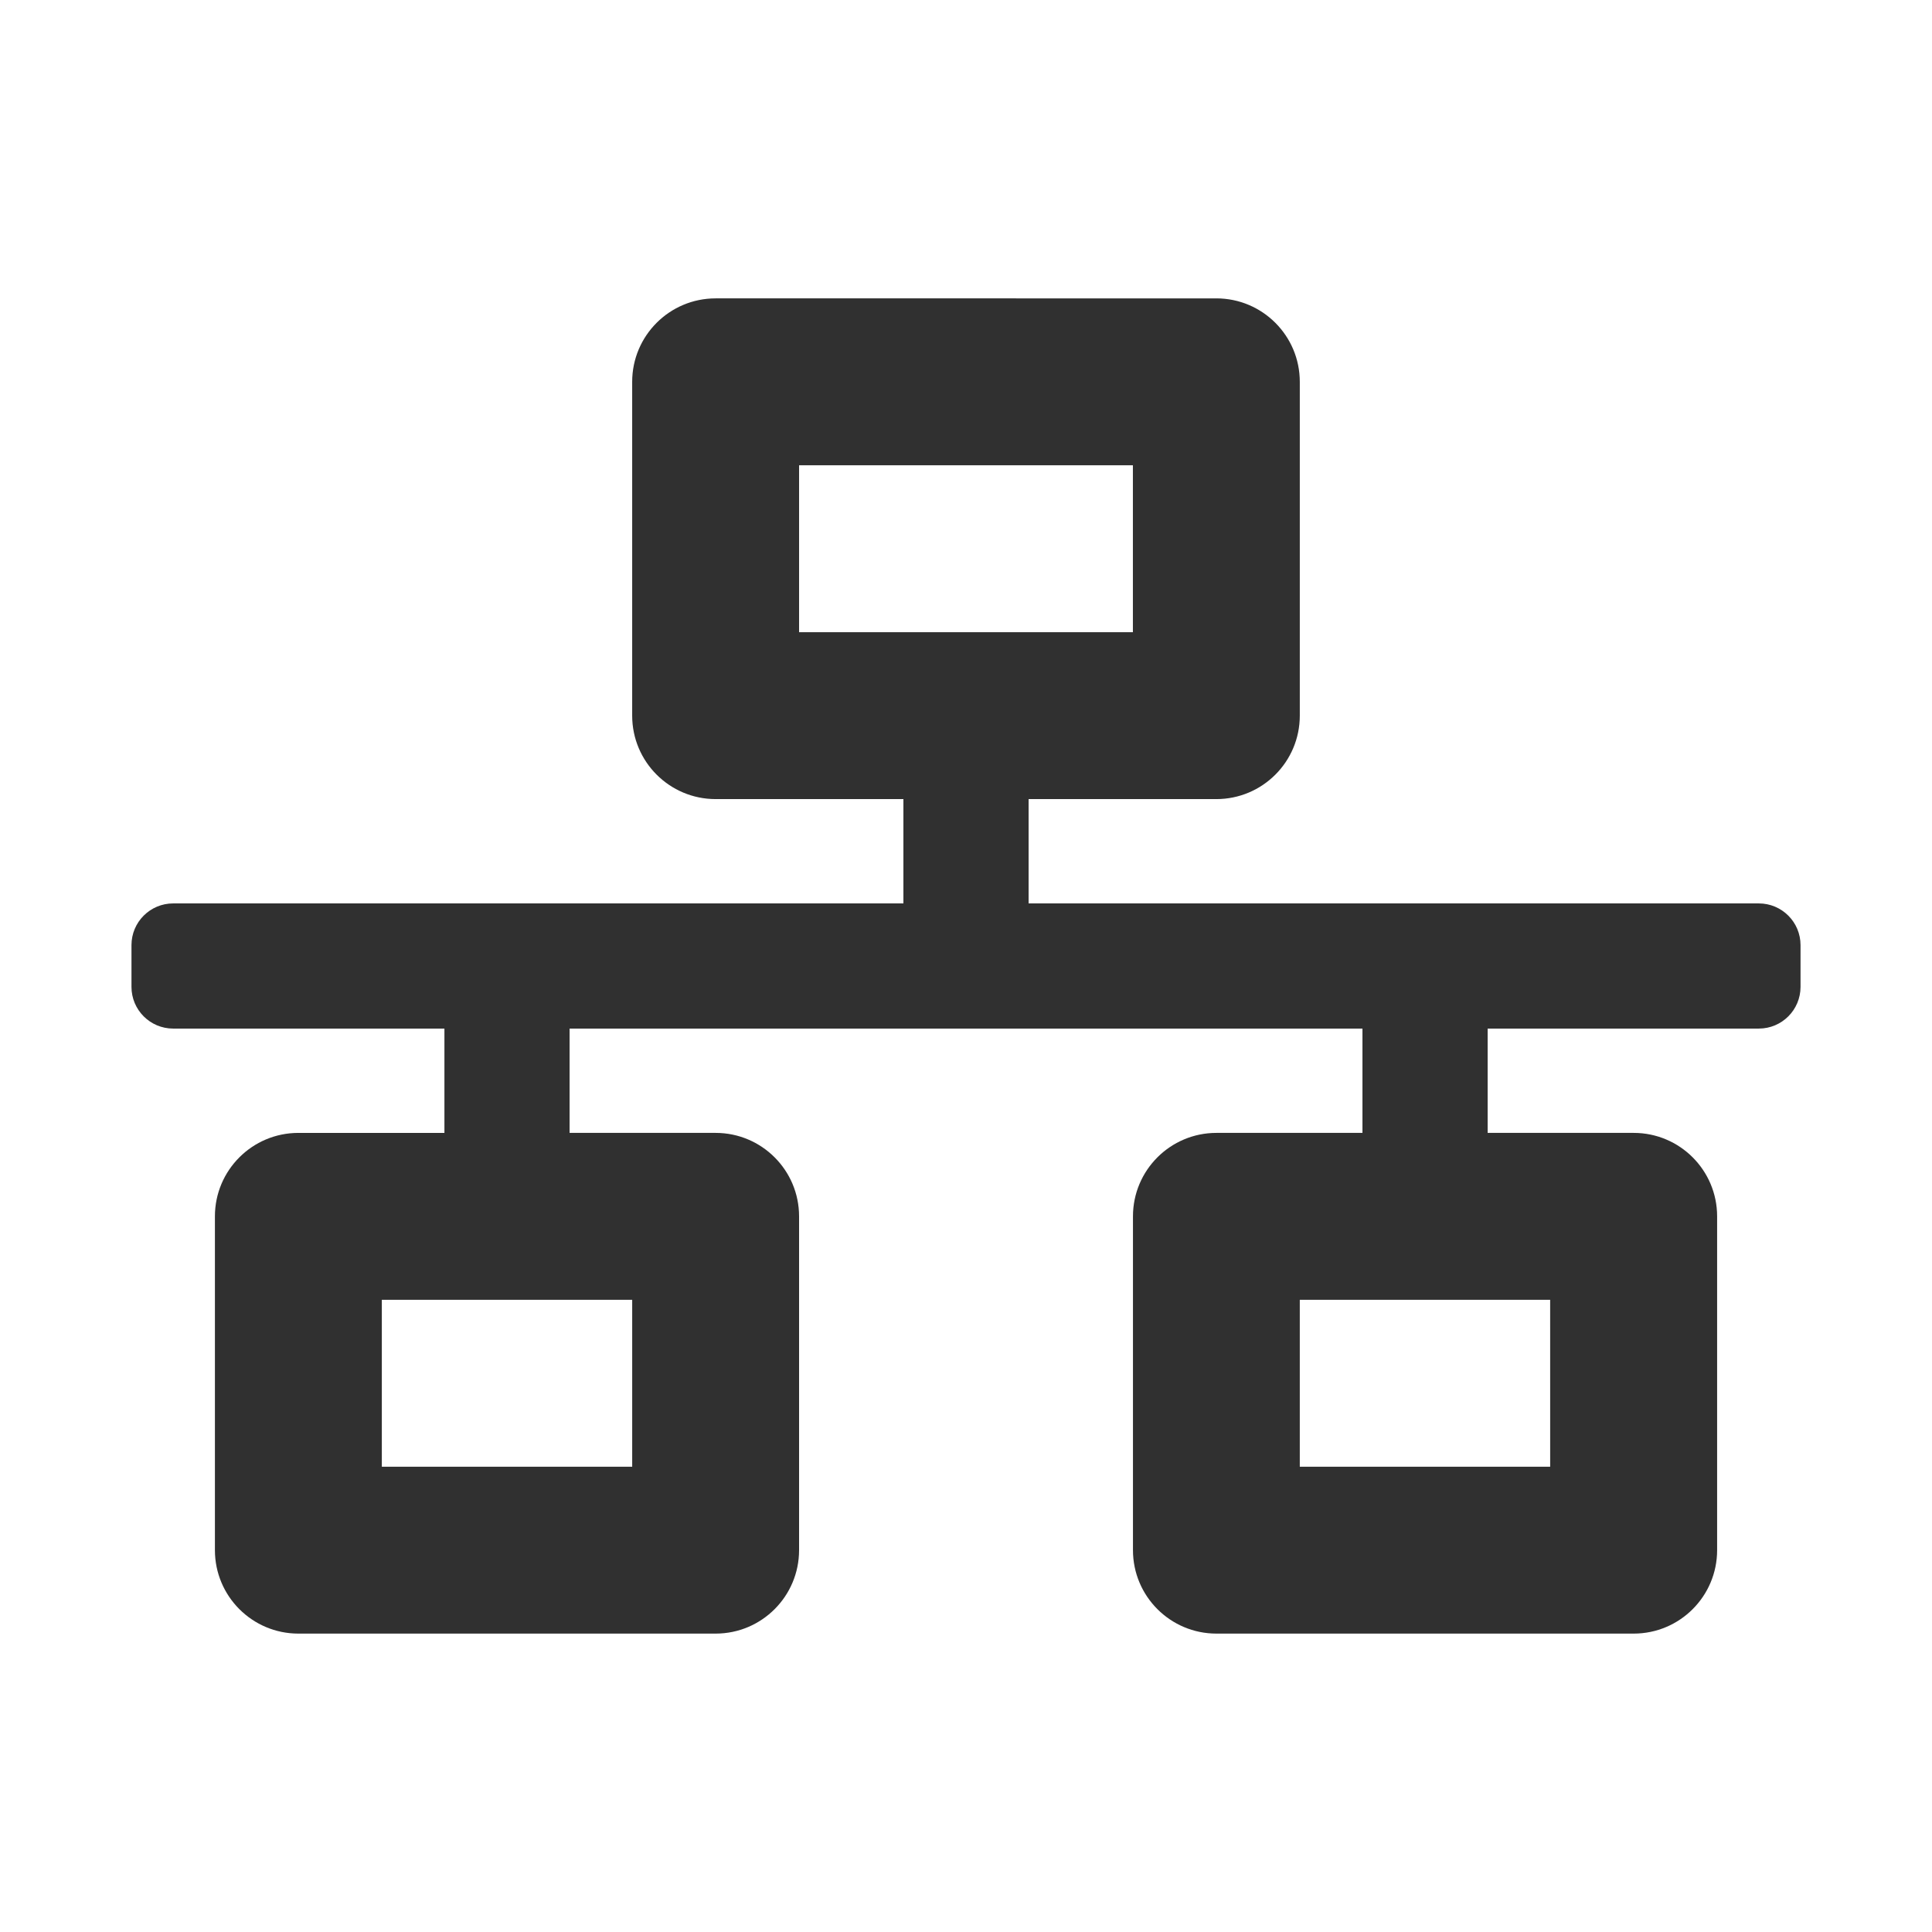 <?xml version="1.0" encoding="utf-8"?>
<!-- Generator: Adobe Illustrator 24.1.0, SVG Export Plug-In . SVG Version: 6.00 Build 0)  -->
<svg version="1.0" id="Capa_1" xmlns="http://www.w3.org/2000/svg" xmlns:xlink="http://www.w3.org/1999/xlink" x="0px" y="0px"
	 viewBox="0 0 2160 2160" style="enable-background:new 0 0 2160 2160;" xml:space="preserve">
<style type="text/css">
	.st0{fill:#303030;}
</style>
<path id="Icon_awesome-network-wired" class="st0" d="M2013.02,1103.33v-46.65c0.01-25.76-20.87-46.65-46.63-46.65
	c-0.01,0-0.02,0-0.02,0h-816.38V893.4h209.93c51.52-0.02,93.27-41.79,93.27-93.31v-373.2c-0.01-51.52-41.76-93.28-93.27-93.3H800.08
	c-51.52,0.01-93.29,41.77-93.3,93.3v373.2c0,51.53,41.77,93.3,93.3,93.31h209.94v116.63H193.64c-25.76-0.01-46.65,20.87-46.65,46.63
	c0,0,0,0.01,0,0.01v46.65c-0.01,25.76,20.87,46.65,46.63,46.65c0.01,0,0.02,0,0.02,0h303.23v116.63H333.59
	c-51.52,0-93.3,41.76-93.31,93.29v373.2c0.01,51.52,41.77,93.29,93.3,93.3h466.5c51.52-0.01,93.29-41.77,93.3-93.3v-373.2
	c-0.01-51.52-41.77-93.29-93.3-93.3H636.82v-116.63h886.42v116.63h-163.27c-51.52,0.01-93.29,41.77-93.3,93.3v373.2
	c0.01,51.52,41.77,93.29,93.3,93.3h466.5c51.52-0.01,93.29-41.77,93.3-93.3v-373.2c-0.01-51.52-41.77-93.29-93.3-93.3h-163.27
	v-116.63h303.23C1992.16,1149.95,2013.02,1129.07,2013.02,1103.33z M893.39,706.8V520.2h373.2v186.6H893.39z M706.8,1639.79H426.89
	V1453.2H706.8V1639.79z M1733.11,1639.79h-279.93V1453.2h279.91L1733.11,1639.79z"/>
<g>
</g>
<g>
</g>
<g>
</g>
<g>
</g>
<g>
</g>
<g>
</g>
<g>
</g>
<g>
</g>
<g>
</g>
<g>
</g>
<g>
</g>
<g>
</g>
<g>
</g>
<g>
</g>
<g>
</g>
</svg>

